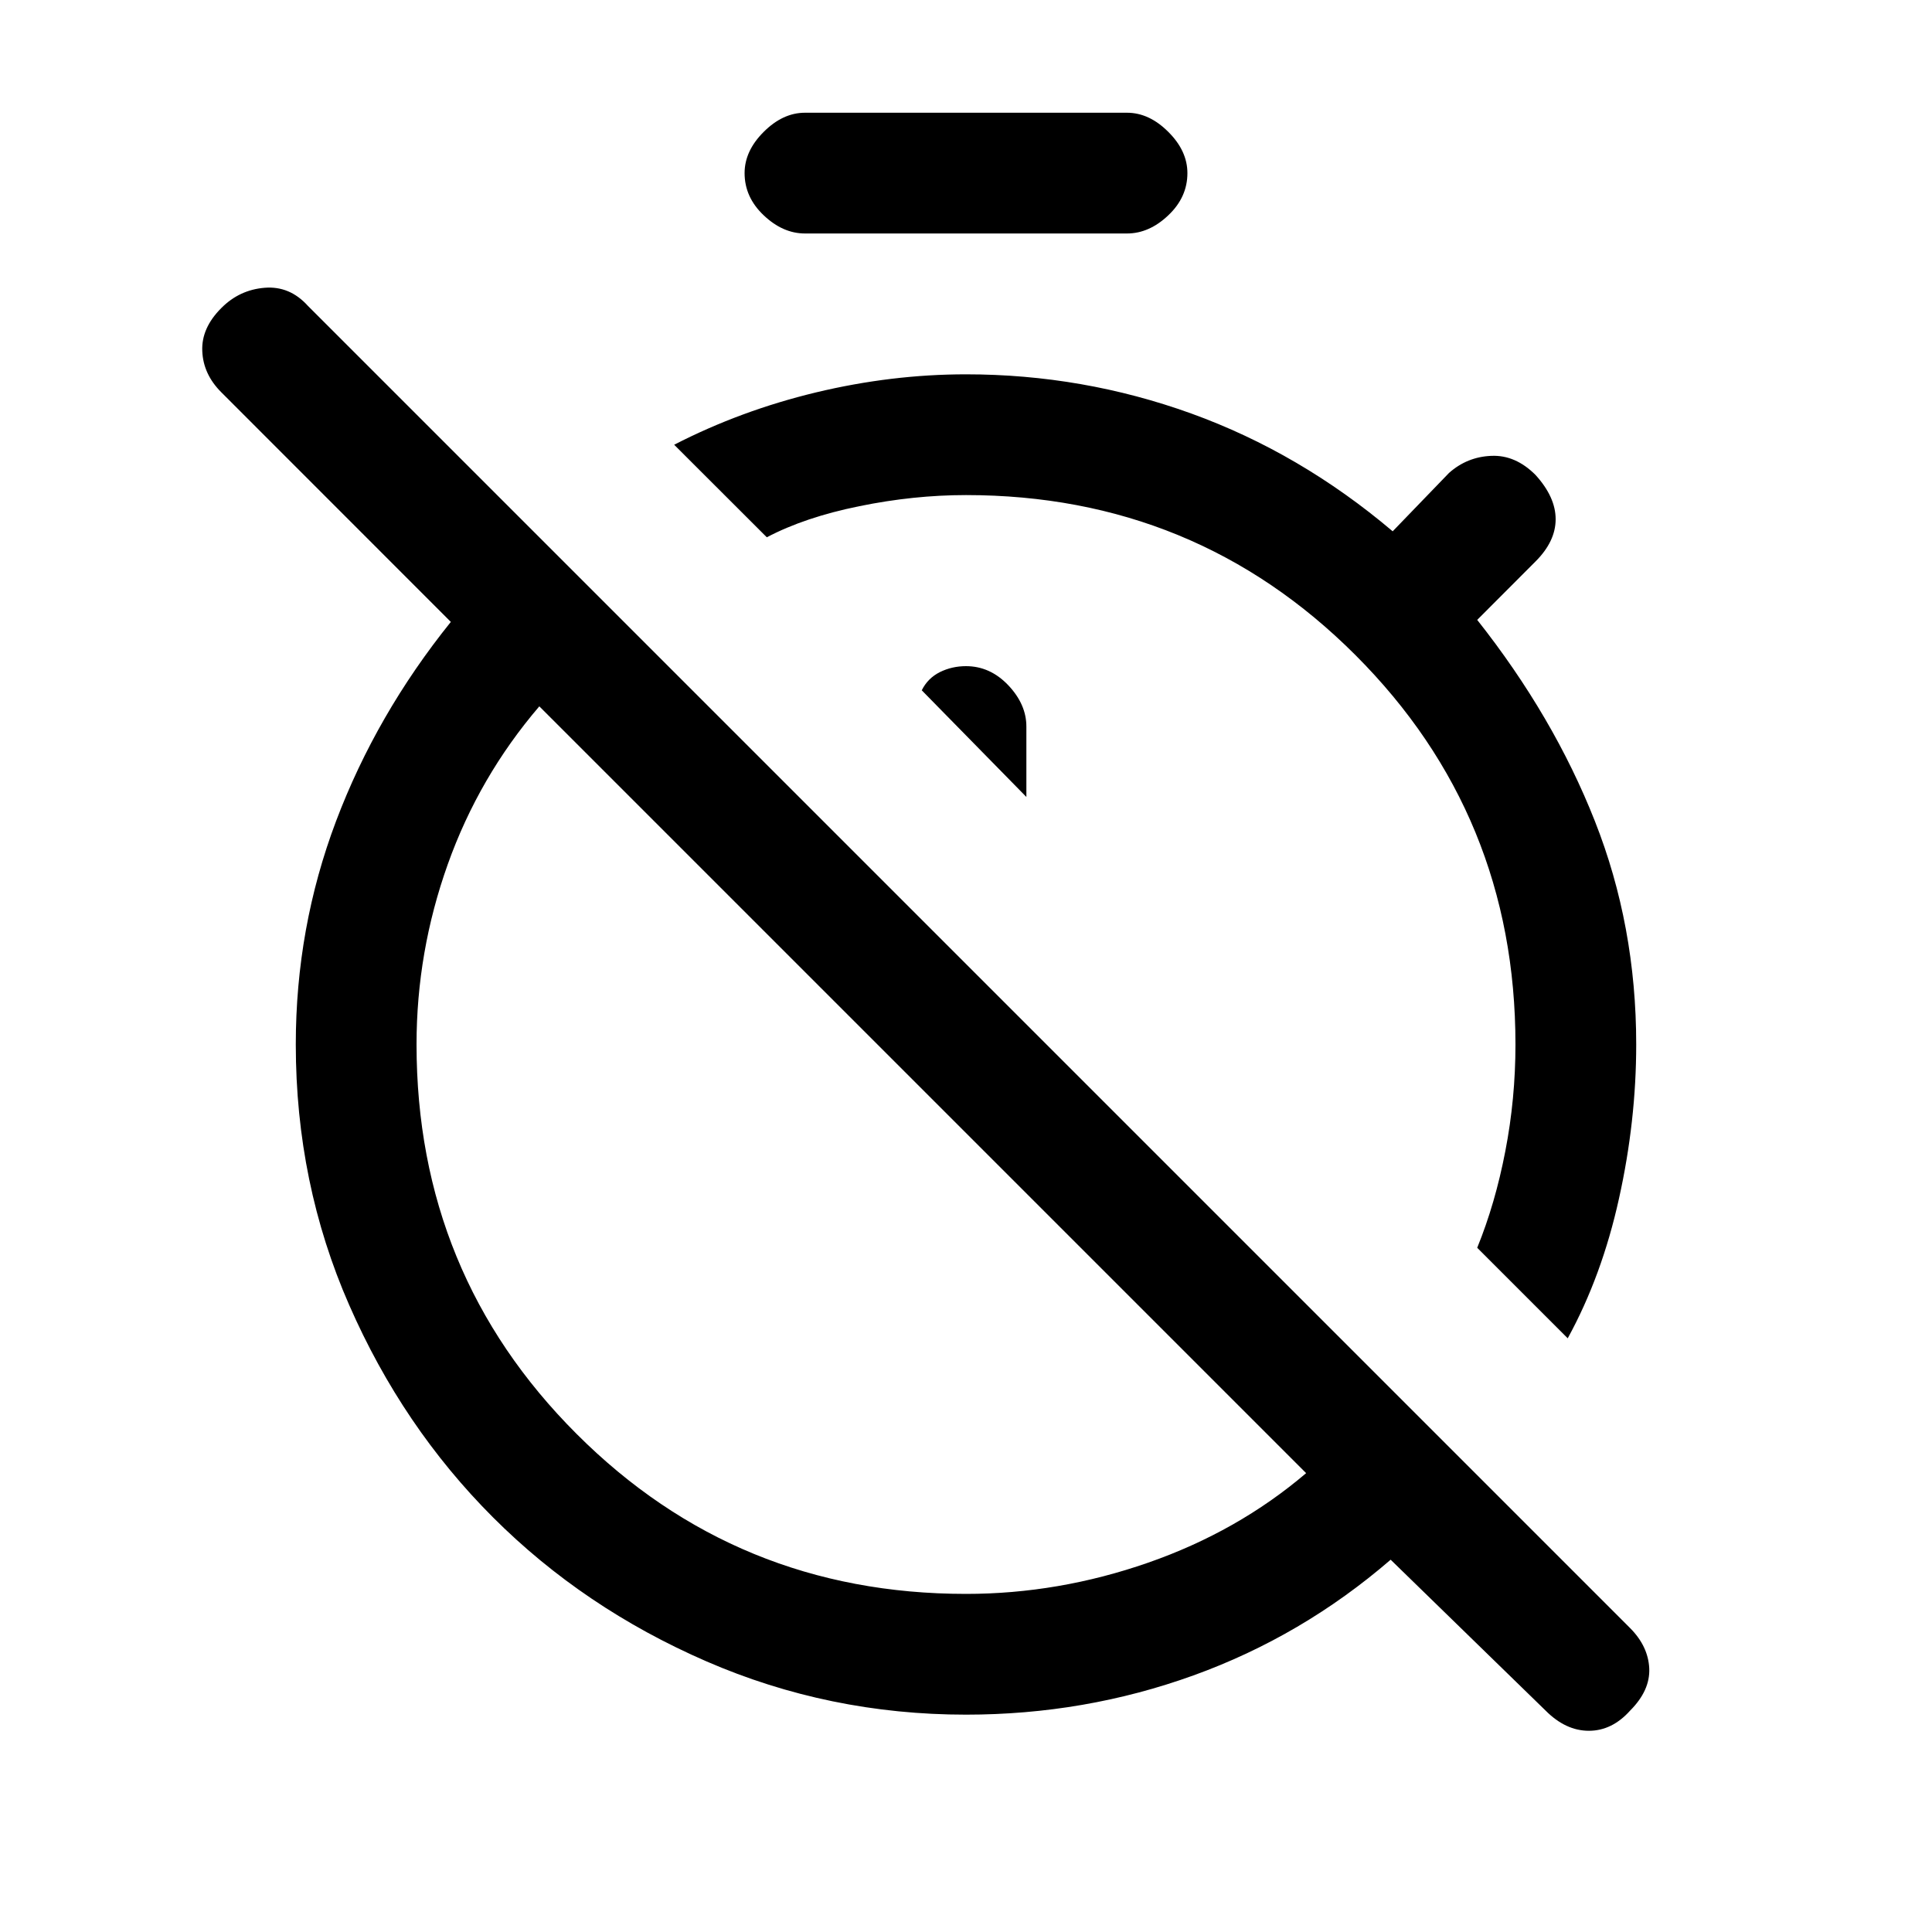 <svg xmlns="http://www.w3.org/2000/svg" height="20" width="20"><path d="M16.229 13.854 15.292 12.917Q15.479 12.458 15.583 11.917Q15.688 11.375 15.688 10.812Q15.688 8.438 14.031 6.781Q12.375 5.125 10 5.125Q9.458 5.125 8.896 5.24Q8.333 5.354 7.938 5.562L6.979 4.604Q7.667 4.25 8.448 4.062Q9.229 3.875 10 3.875Q11.208 3.875 12.333 4.281Q13.458 4.688 14.417 5.5L15 4.896Q15.188 4.729 15.438 4.719Q15.688 4.708 15.896 4.917Q16.104 5.146 16.104 5.375Q16.104 5.604 15.896 5.812L15.292 6.417Q16.083 7.417 16.51 8.5Q16.938 9.583 16.938 10.812Q16.938 11.604 16.76 12.406Q16.583 13.208 16.229 13.854ZM10.625 8.25V7.521Q10.625 7.292 10.438 7.094Q10.25 6.896 10 6.896Q9.854 6.896 9.729 6.958Q9.604 7.021 9.542 7.146ZM10 17.75Q8.583 17.75 7.312 17.198Q6.042 16.646 5.104 15.708Q4.167 14.771 3.615 13.51Q3.062 12.25 3.062 10.812Q3.062 9.604 3.479 8.5Q3.896 7.396 4.667 6.438L2.292 4.062Q2.104 3.875 2.094 3.635Q2.083 3.396 2.292 3.188Q2.479 3 2.74 2.979Q3 2.958 3.188 3.167L16.875 16.854Q17.062 17.042 17.073 17.271Q17.083 17.5 16.875 17.708Q16.688 17.917 16.448 17.917Q16.208 17.917 16 17.708L14.396 16.146Q13.479 16.938 12.354 17.344Q11.229 17.75 10 17.75ZM10 16.5Q10.958 16.5 11.885 16.177Q12.812 15.854 13.521 15.25L5.583 7.312Q4.958 8.042 4.635 8.948Q4.312 9.854 4.312 10.812Q4.312 13.188 5.969 14.844Q7.625 16.5 10 16.5ZM8.333 2.417Q8.104 2.417 7.906 2.229Q7.708 2.042 7.708 1.792Q7.708 1.562 7.906 1.365Q8.104 1.167 8.333 1.167H11.667Q11.896 1.167 12.094 1.365Q12.292 1.562 12.292 1.792Q12.292 2.042 12.094 2.229Q11.896 2.417 11.667 2.417ZM9.521 11.25Q9.521 11.25 9.521 11.25Q9.521 11.25 9.521 11.25Q9.521 11.25 9.521 11.25Q9.521 11.25 9.521 11.25Q9.521 11.25 9.521 11.25Q9.521 11.25 9.521 11.25ZM11.562 9.188Q11.562 9.188 11.562 9.188Q11.562 9.188 11.562 9.188Q11.562 9.188 11.562 9.188Q11.562 9.188 11.562 9.188Q11.562 9.188 11.562 9.188Q11.562 9.188 11.562 9.188Z"/></svg>